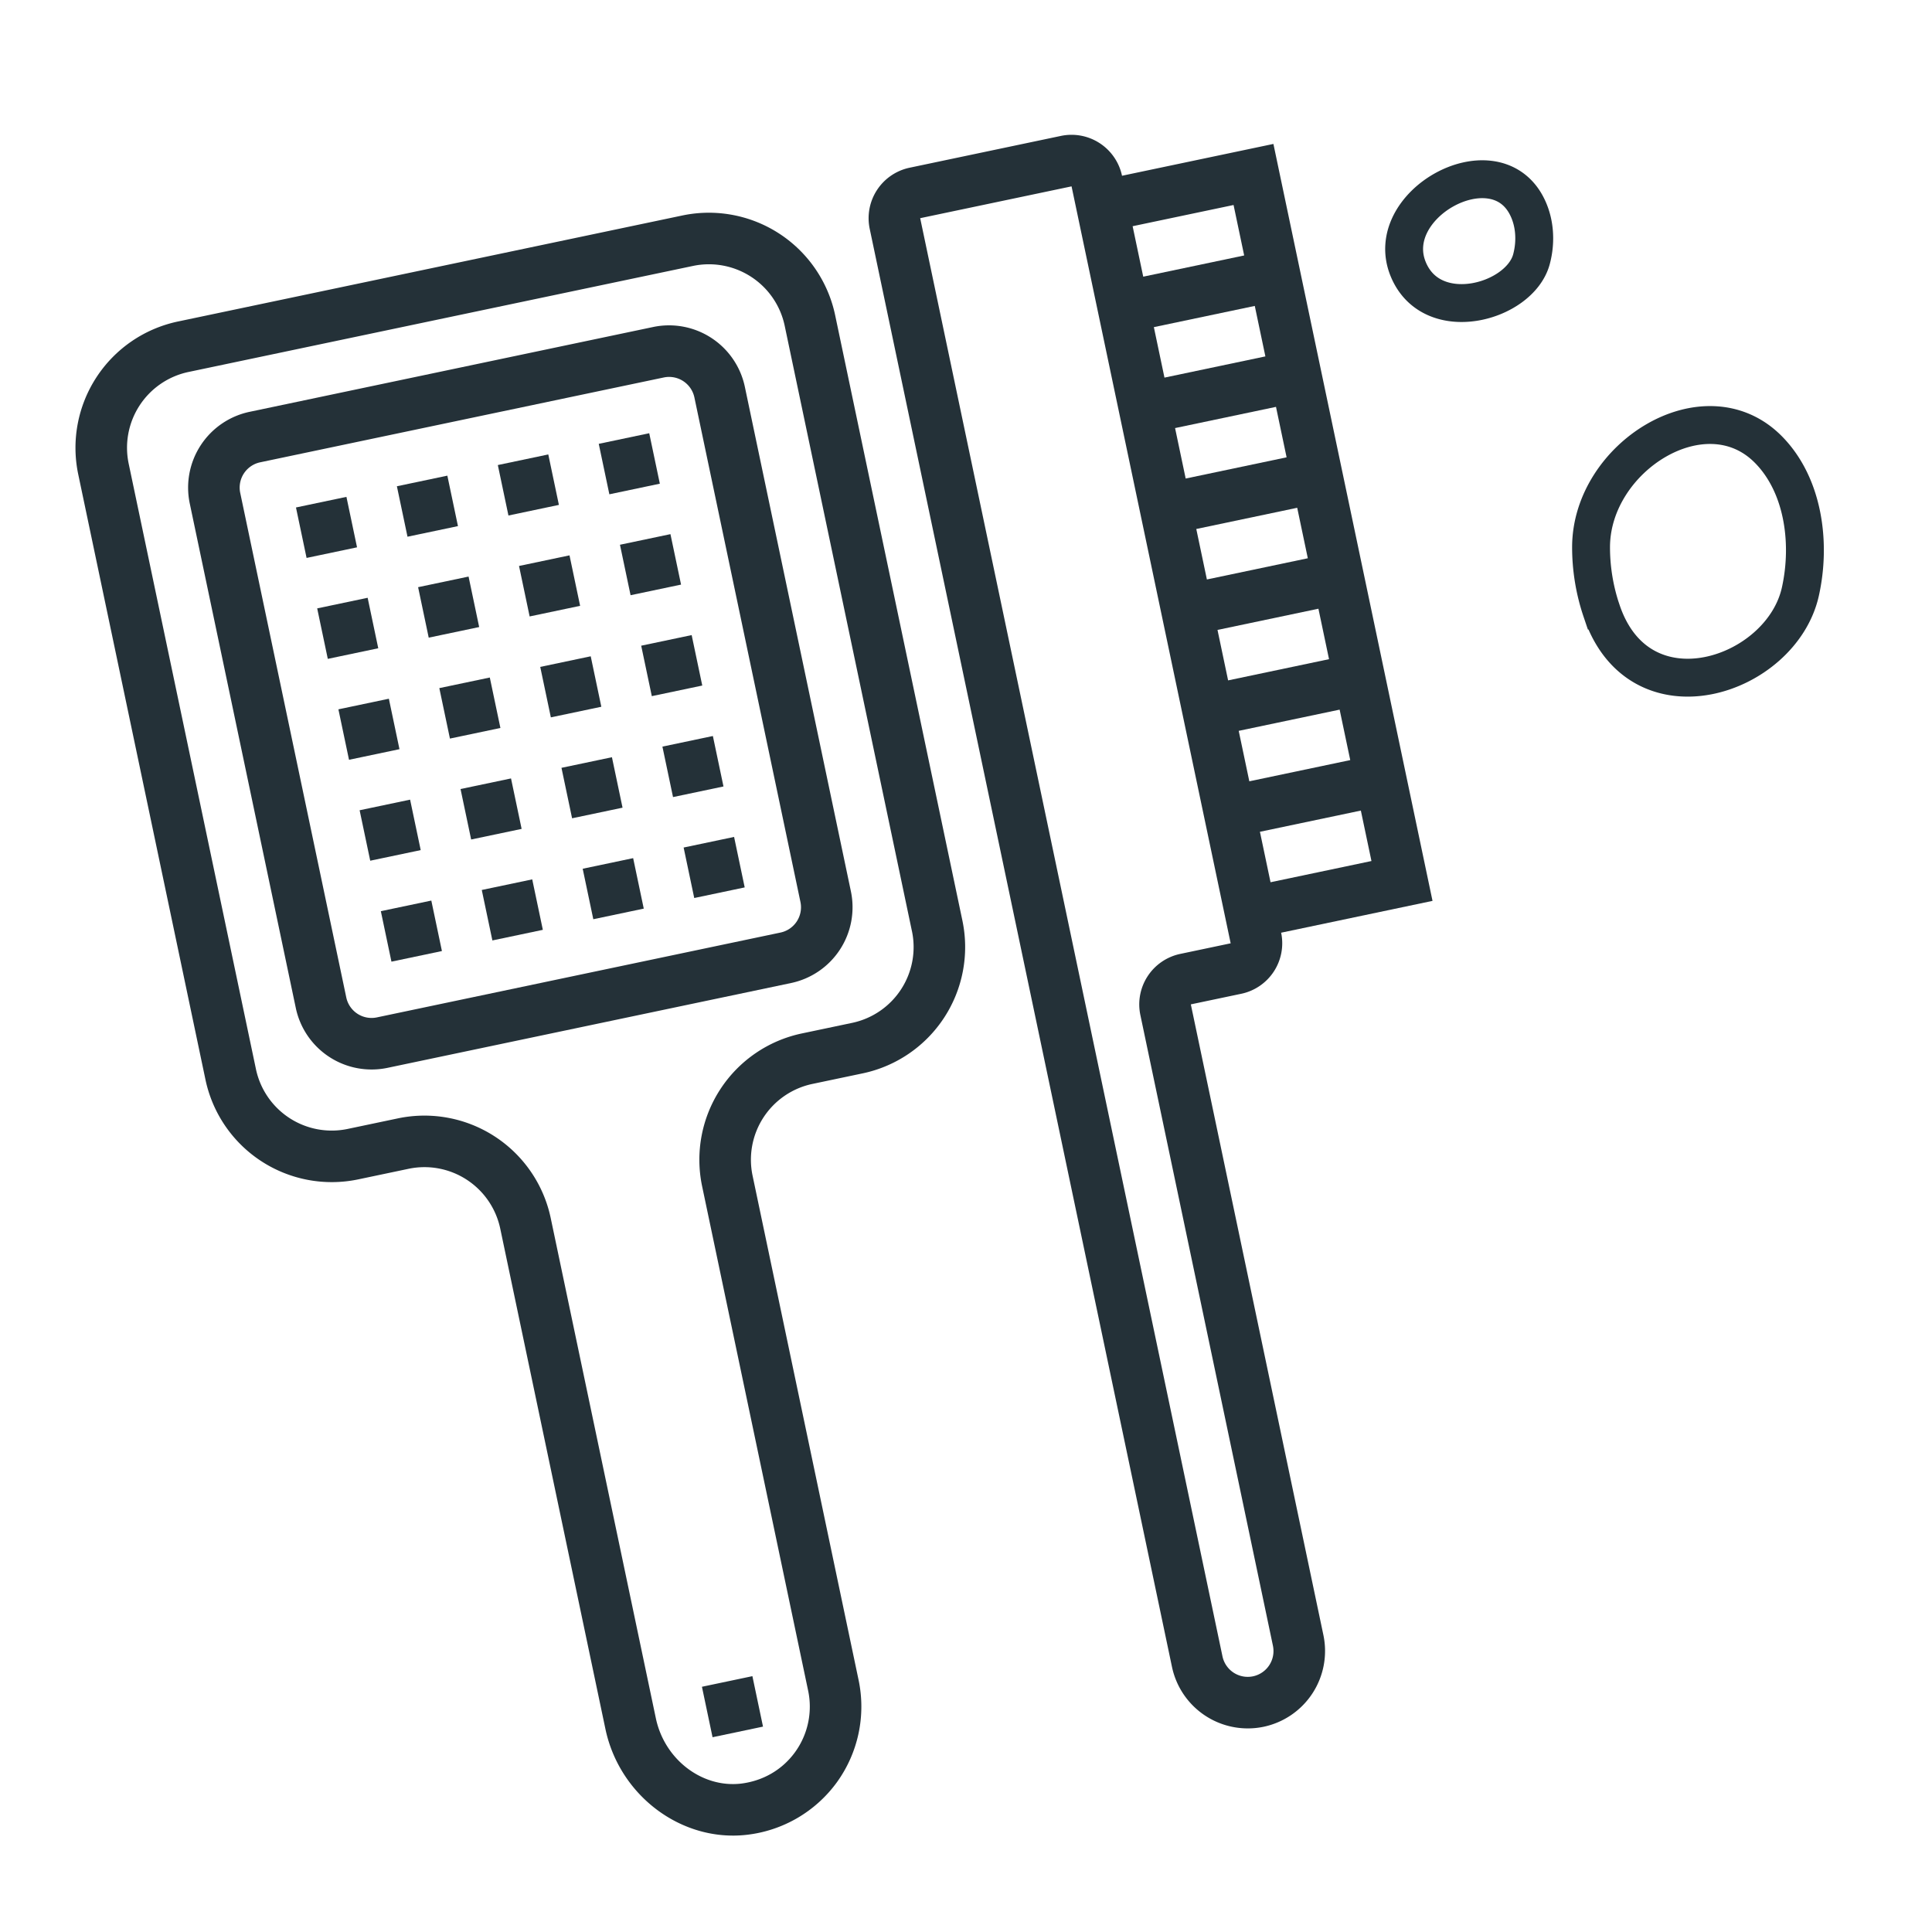 <svg width="102" height="102" fill="none" xmlns="http://www.w3.org/2000/svg"><path d="M34.488 17.263l-21.314 4.48a4.089 4.089 0 00-3.156 4.837l5.6 26.642a4.089 4.089 0 004.836 3.156l21.314-4.48a4.089 4.089 0 003.156-4.836l-5.6-26.642a4.09 4.09 0 00-4.836-3.157zm7.772 30.359a1.364 1.364 0 01-1.052 1.612l-21.314 4.48a1.364 1.364 0 01-1.612-1.052l-5.6-26.642a1.364 1.364 0 011.052-1.612l21.314-4.48a1.364 1.364 0 011.612 1.052l5.6 26.642z" fill="#243138"/><path d="M15.626 26.792l2.664-.56.56 2.664-2.664.56-.56-2.664zm5.328-1.12l2.664-.56.56 2.664-2.664.56-.56-2.664zm5.329-1.12l2.664-.56.56 2.664-2.664.56-.56-2.664zm5.328-1.12l2.665-.56.56 2.664-2.665.56-.56-2.664zM16.746 32.12l2.664-.56.56 2.665-2.664.56-.56-2.665zM22.074 31l2.664-.56.56 2.665-2.664.56-.56-2.665zm5.328-1.12l2.665-.56.56 2.665-2.665.56-.56-2.665zm5.329-1.12l2.665-.56.56 2.664-2.665.56-.56-2.664zm-14.865 8.689l2.664-.56.56 2.664-2.664.56-.56-2.664zm5.328-1.12l2.665-.56.56 2.664-2.665.56-.56-2.664zm5.329-1.12l2.664-.56.56 2.664-2.665.56-.56-2.664zm5.329-1.12l2.664-.56.56 2.664-2.664.56-.56-2.664zm-14.866 8.688l2.665-.56.56 2.664-2.665.56-.56-2.664zm5.328-1.12l2.665-.56.56 2.664-2.665.56-.56-2.664zm5.329-1.12l2.664-.56.56 2.664-2.664.56-.56-2.664zm5.329-1.12l2.664-.56.56 2.664-2.664.56-.56-2.664zm-14.866 8.688l2.665-.56.56 2.665-2.665.56-.56-2.665zm5.329-1.119l2.664-.56.56 2.664-2.664.56-.56-2.664zm5.328-1.121l2.664-.56.56 2.665-2.664.56-.56-2.665zm5.329-1.12l2.664-.56.56 2.665-2.664.56-.56-2.665z" fill="#243138"/><path d="M36.031 11.375l-26.642 5.6a6.814 6.814 0 00-5.26 8.06l6.72 31.971a6.814 6.814 0 008.06 5.26l2.665-.56a4.089 4.089 0 014.836 3.157l5.552 26.413c.74 3.525 4.014 5.981 7.452 5.594a6.836 6.836 0 004.772-2.778 6.823 6.823 0 001.145-5.387l-5.6-26.642a4.089 4.089 0 013.156-4.836l2.664-.56a6.814 6.814 0 005.26-8.061l-6.72-31.97a6.814 6.814 0 00-8.06-5.261zm12.117 37.791a4.089 4.089 0 01-3.157 4.836l-2.664.56a6.814 6.814 0 00-5.26 8.06l5.6 26.643a4.093 4.093 0 01-.688 3.234c-.682.943-1.702 1.528-2.869 1.668-2.059.231-4.029-1.285-4.484-3.45l-5.552-26.414a6.814 6.814 0 00-8.06-5.26l-2.665.56a4.089 4.089 0 01-4.836-3.157l-6.72-31.97a4.089 4.089 0 013.156-4.837l26.642-5.6a4.089 4.089 0 014.836 3.156l6.72 31.971z" fill="#243138"/><path d="M37.059 89.053l2.664-.56.56 2.664-2.664.56-.56-2.664zM59.237 9.279a2.725 2.725 0 00-3.224-2.104l-7.992 1.68a2.725 2.725 0 00-2.105 3.224l15.96 75.93a4.09 4.09 0 004.837 3.156 4.089 4.089 0 003.157-4.836l-7-33.303 2.664-.56a2.725 2.725 0 002.104-3.224l7.992-1.68-8.4-39.963-7.993 1.68zm5.736 40.523l-2.664.56a2.725 2.725 0 00-2.104 3.224l7 33.303a1.363 1.363 0 01-1.052 1.612 1.363 1.363 0 01-1.612-1.052l-15.96-75.93 7.992-1.68 8.4 39.963zm.153-38.979l.56 2.664-5.329 1.12-.56-2.664 5.329-1.12zm-.288 25.098l-.56-2.664 5.328-1.12.56 2.664-5.328 1.12zm5.888 1.544l.56 2.664-5.328 1.12-.56-2.664 5.328-1.12zm-7.008-6.872l-.56-2.665 5.328-1.12.56 2.665-5.328 1.12zm-1.12-5.329l-.56-2.664 5.328-1.12.56 2.664-5.328 1.12zm-1.12-5.328l-.56-2.665 5.328-1.12.56 2.665-5.328 1.12zm5.6 26.642l-.56-2.664 5.328-1.12.56 2.664-5.328 1.12z" fill="#243138"/><path d="M84.55 32.235a10.45 10.45 0 01-.55-3.371c.024-4.738 6.015-8.5 9.354-5.139 1.859 1.872 2.269 4.936 1.697 7.51-1 4.5-8.5 7-10.5 1zm-3.698-18.543c-.62 2.286-5.27 3.556-6.51.508-1.38-3.392 4.412-6.62 6.206-3.428.497.886.561 1.969.304 2.92z" stroke="#243138" stroke-width="2"/></svg>